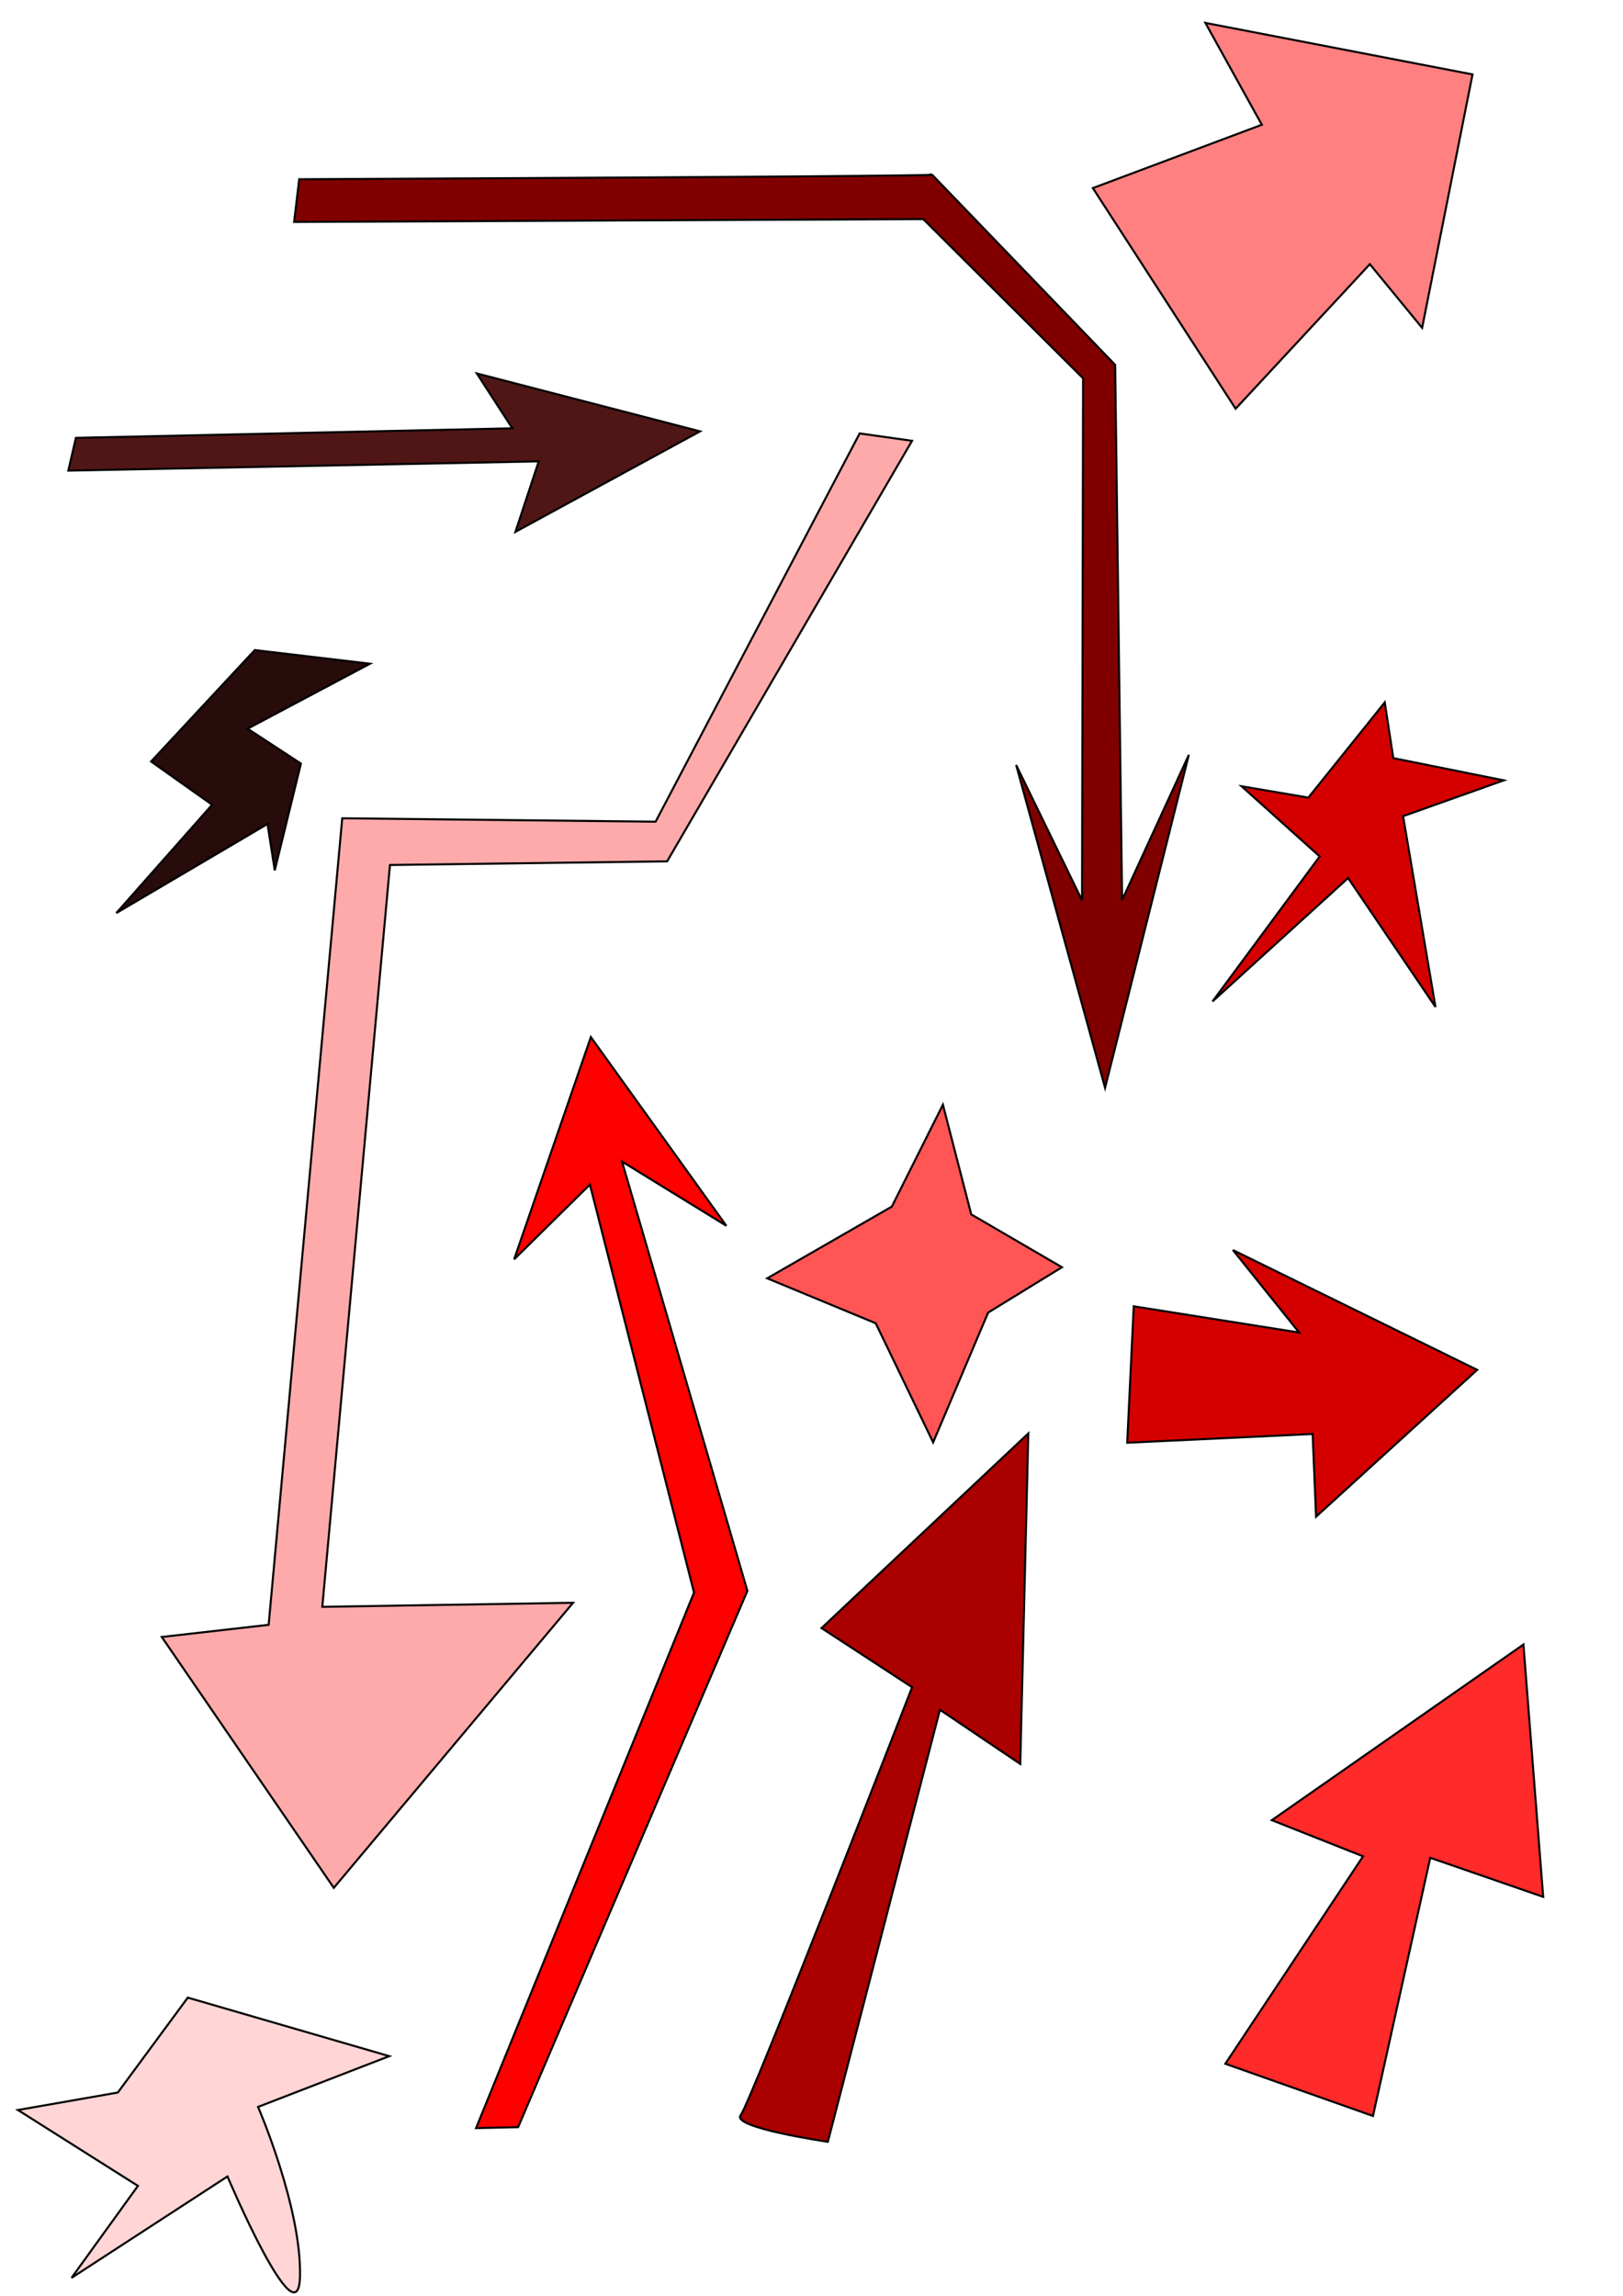 <?xml version="1.0" encoding="UTF-8" standalone="no"?>
<!-- Created with Inkscape (http://www.inkscape.org/) -->

<svg
   width="210mm"
   height="297mm"
   viewBox="0 0 210 297"
   version="1.1"
   id="svg4077"
   inkscape:version="1.1.2 (0a00cf5339, 2022-02-04)"
   sodipodi:docname="tuto-reto-5-mosaico.svg"
   xmlns:inkscape="http://www.inkscape.org/namespaces/inkscape"
   xmlns:sodipodi="http://sodipodi.sourceforge.net/DTD/sodipodi-0.dtd"
   xmlns="http://www.w3.org/2000/svg"
   xmlns:svg="http://www.w3.org/2000/svg">
  <sodipodi:namedview
     id="namedview4079"
     pagecolor="#ffffff"
     bordercolor="#666666"
     borderopacity="1.0"
     inkscape:pageshadow="2"
     inkscape:pageopacity="0.0"
     inkscape:pagecheckerboard="0"
     inkscape:document-units="mm"
     showgrid="false"
     inkscape:zoom="0.69664703"
     inkscape:cx="396.18342"
     inkscape:cy="101.19903"
     inkscape:window-width="933"
     inkscape:window-height="1016"
     inkscape:window-x="20"
     inkscape:window-y="20"
     inkscape:window-maximized="0"
     inkscape:current-layer="layer1" />
  <defs
     id="defs4074" />
  <g
     inkscape:label="Capa 1"
     inkscape:groupmode="layer"
     id="layer1">
    <path
       style="fill:#800000;stroke:#000000;stroke-width:0.265px;stroke-linecap:butt;stroke-linejoin:miter;stroke-opacity:1"
       d="m 38.712,23.188 c 82.867,-0.383 81.904,-0.573 81.904,-0.573 l 23.672,24.584 0.901,69.246 8.636,-18.795 -10.842,43.073 -11.504,-41.761 8.529,17.518 0.136,-67.535 -20.688,-20.601 -81.398,0.369 z"
       id="path4114" />
    <path
       style="fill:#d40000;stroke:#000000;stroke-width:0.265px;stroke-linecap:butt;stroke-linejoin:miter;stroke-opacity:1"
       d="m 146.694,168.993 -0.843,17.647 23.992,-1.13 0.445,10.697 20.844,-18.994 -31.602,-15.497 8.568,10.67 z"
       id="path4116" />
    <path
       style="fill:#ff8080;stroke:#000000;stroke-width:0.265px;stroke-linecap:butt;stroke-linejoin:miter;stroke-opacity:1"
       d="m 141.406,24.332 18.471,28.54 17.367,-18.698 6.765,8.235 6.519,-32.781 -34.56,-6.664 7.301,13.174 z"
       id="path4118" />
    <path
       style="fill:#d40000;stroke:#000000;stroke-width:0.265px;stroke-linecap:butt;stroke-linejoin:miter;stroke-opacity:1"
       d="m 179.173,90.868 -9.887,12.317 -8.64,-1.47 10.108,9.079 -13.867,18.758 17.542,-15.96 11.309,16.678 -4.193,-24.685 13.029,-4.633 -14.296,-2.875 z"
       id="path4120" />
    <path
       style="fill:#ff2a2a;stroke:#000000;stroke-width:0.265px;stroke-linecap:butt;stroke-linejoin:miter;stroke-opacity:1"
       d="m 177.649,273.735 -19.103,-6.756 17.819,-26.833 -11.802,-4.676 32.553,-22.724 2.556,32.642 -14.612,-5.055 z"
       id="path4122" />
    <path
       style="fill:#aa0000;stroke:#000000;stroke-width:0.265px;stroke-linecap:butt;stroke-linejoin:miter;stroke-opacity:1"
       d="m 121.616,221.188 -14.5,55.885 c 0,0 -12.563,-1.823 -11.275,-3.448 1.288,-1.625 22.176,-55.354 22.176,-55.354 l -11.72,-7.652 26.755,-25.179 -1.041,42.754 z"
       id="path4124" />
    <path
       style="fill:#ff0000;stroke:#000000;stroke-width:0.265px;stroke-linecap:butt;stroke-linejoin:miter;stroke-opacity:1"
       d="M 67.041,275.18 96.705,205.805 80.483,150.268 l 13.498,8.305 -17.531,-24.411 -9.925,28.75 9.806,-9.665 13.469,52.777 -28.204,69.279 z"
       id="path4126" />
    <path
       style="fill:#ffaaaa;stroke:#000000;stroke-width:0.265px;stroke-linecap:butt;stroke-linejoin:miter;stroke-opacity:1"
       d="M 111.231,56.072 84.829,106.297 44.282,105.859 34.76,210.195 l -13.825,1.574 22.255,32.452 30.953,-36.873 -32.44,0.521 8.755,-95.968 35.862,-0.473 31.688,-54.401 z"
       id="path4128" />
    <path
       style="fill:#501616;stroke:#000000;stroke-width:0.265px;stroke-linecap:butt;stroke-linejoin:miter;stroke-opacity:1"
       d="M 9.824,56.644 66.295,55.41 61.696,48.311 90.578,55.802 66.691,68.802 69.707,59.687 8.839,60.884 Z"
       id="path4130" />
    <path
       style="fill:#280b0b;stroke:#000000;stroke-width:0.265px;stroke-linecap:butt;stroke-linejoin:miter;stroke-opacity:1"
       d="m 32.968,84.098 -13.42,14.416 7.899,5.595 -12.395,14.008 19.564,-11.524 0.935,6 3.383,-13.809 -6.899,-4.516 15.839,-8.406 z"
       id="path4132" />
    <path
       style="fill:#ffd5d5;stroke:#000000;stroke-width:0.265px;stroke-linecap:butt;stroke-linejoin:miter;stroke-opacity:1"
       d="m 24.299,258.424 -9.054,12.278 -12.925,2.262 15.527,9.815 -8.591,11.898 20.175,-13.118 c 0,0 9.226,21.774 9.388,12.843 0.162,-8.931 -5.428,-21.84 -5.428,-21.84 l 16.972,-6.566 z"
       id="path4134" />
    <path
       style="fill:#ff5555;stroke:#000000;stroke-width:0.265px;stroke-linecap:butt;stroke-linejoin:miter;stroke-opacity:1"
       d="m 122.003,142.911 -6.609,13.182 -16.126,9.278 14.042,5.814 7.43,15.405 7.114,-16.787 9.55,-5.865 -11.738,-6.839 z"
       id="path4136" />
  </g>
</svg>
